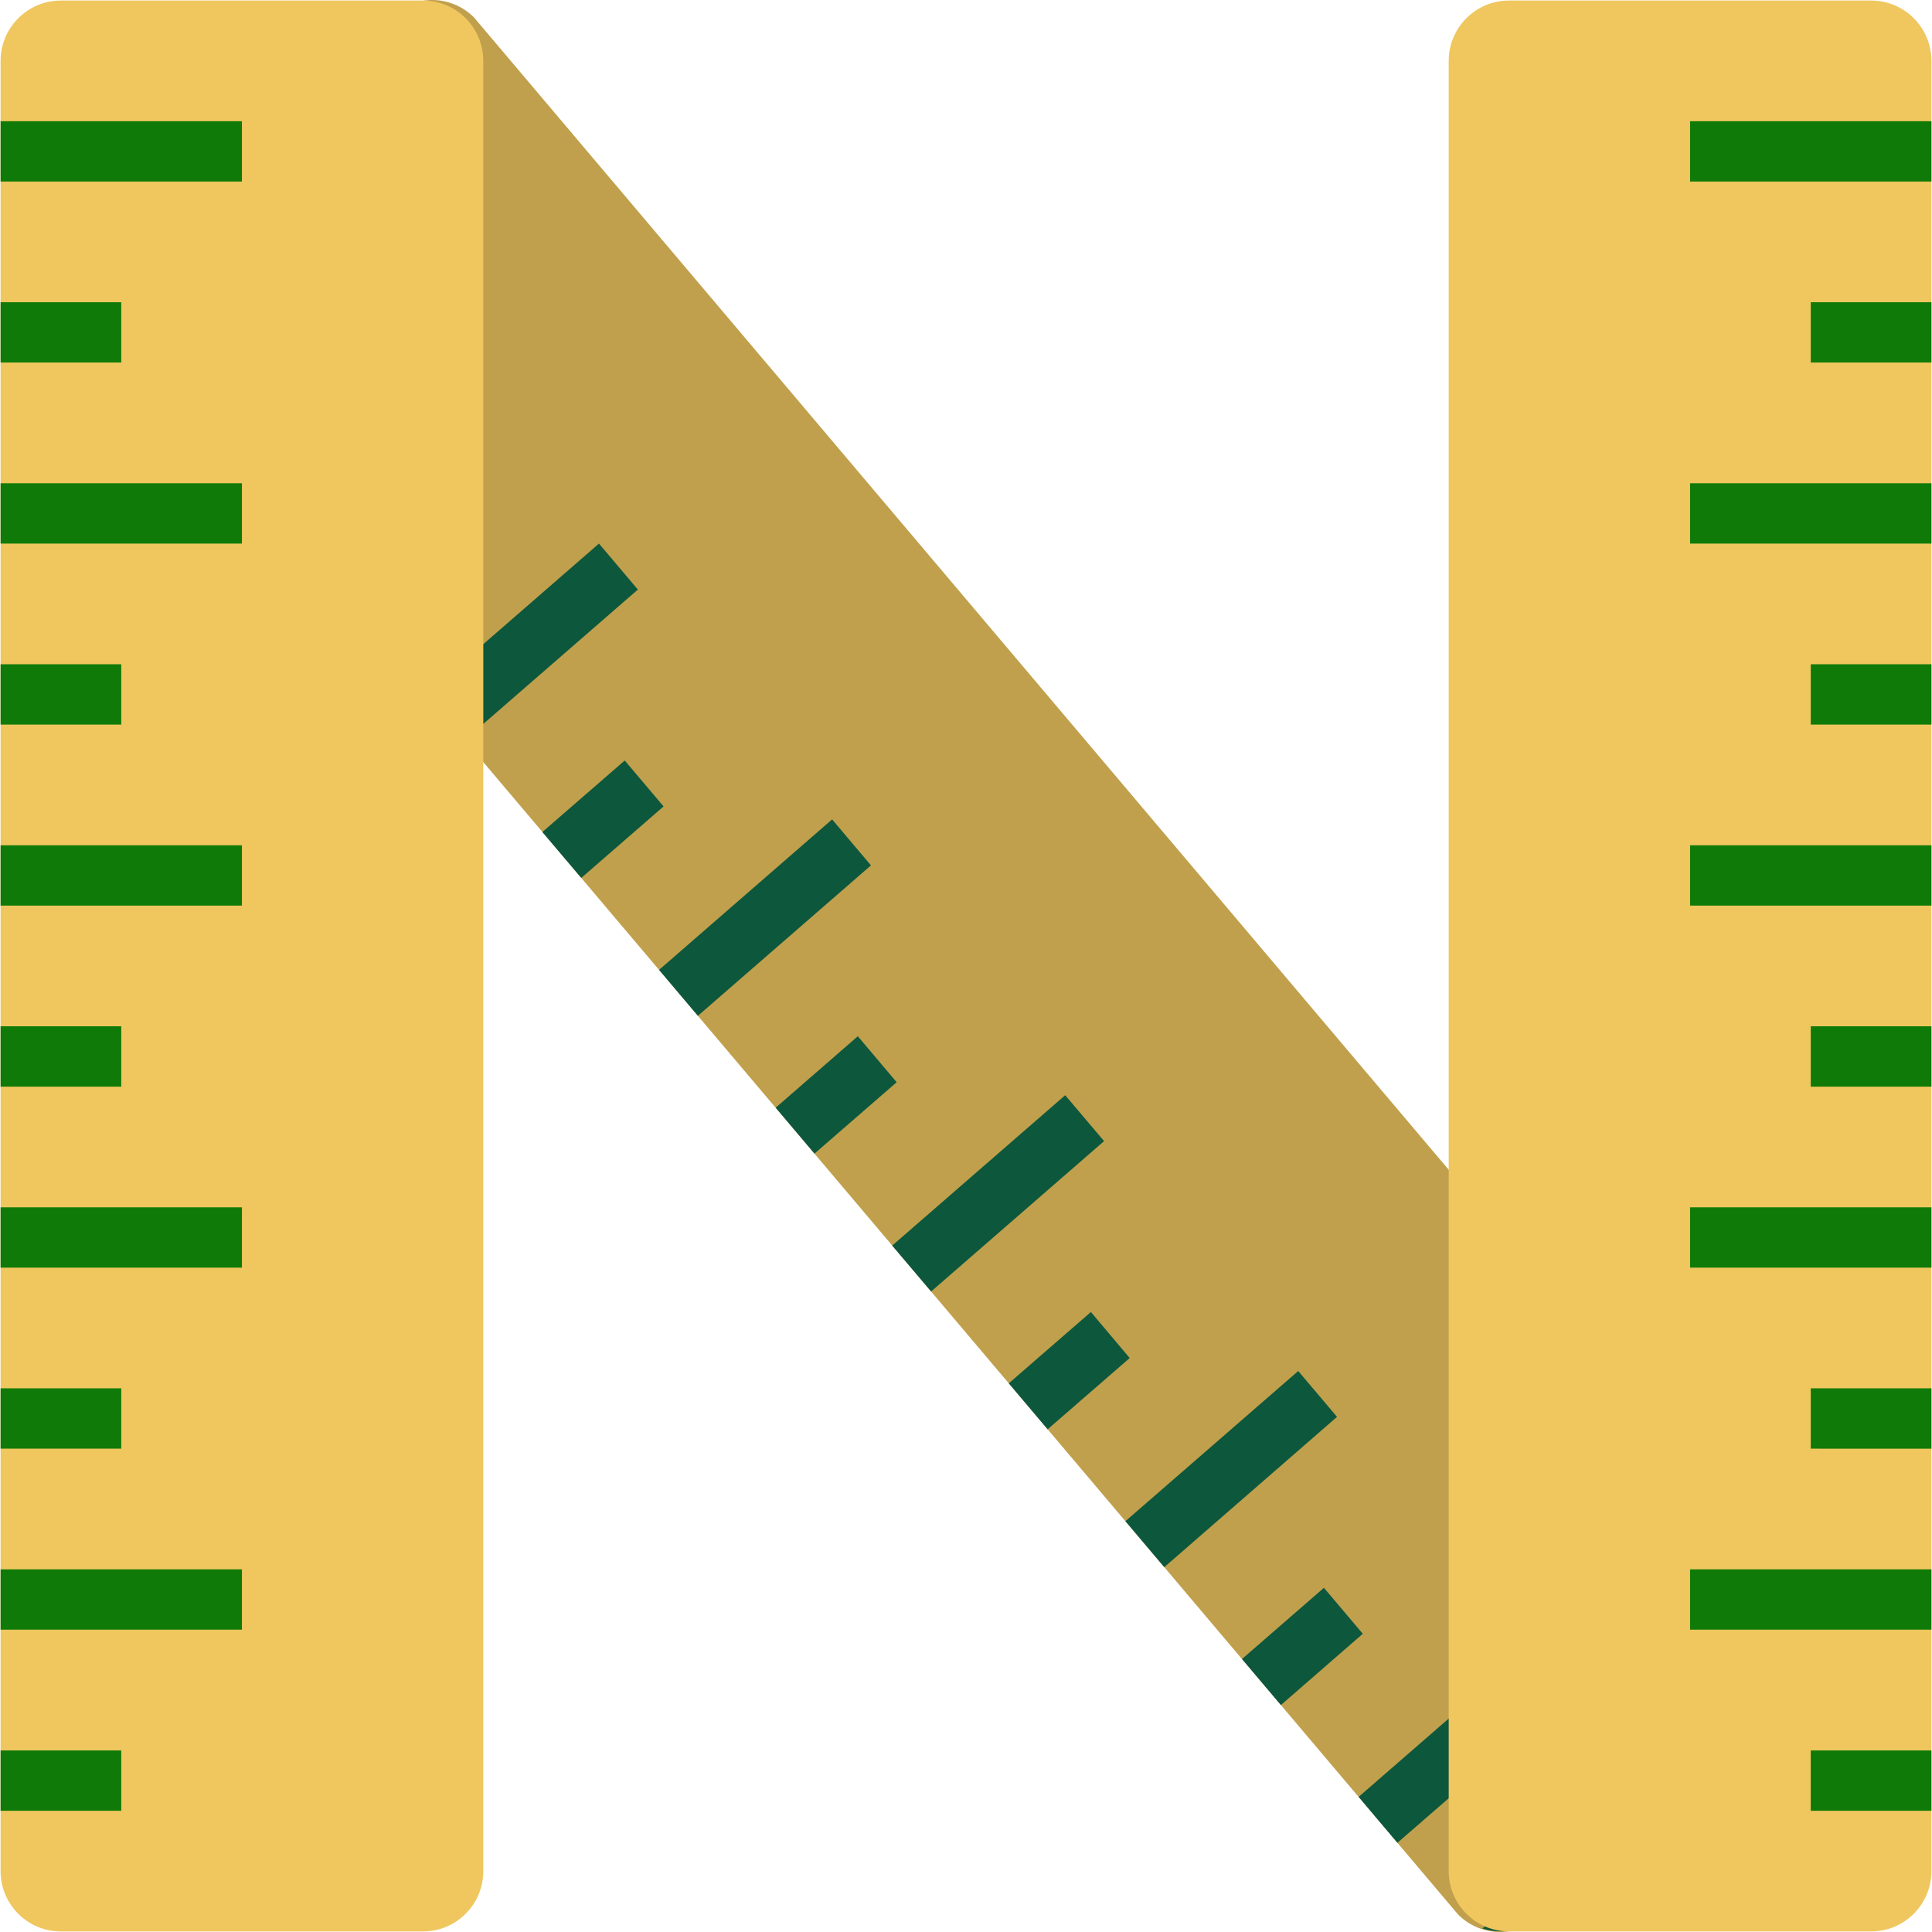 <?xml version="1.0"?>
<svg xmlns="http://www.w3.org/2000/svg" xmlns:xlink="http://www.w3.org/1999/xlink" version="1.1" id="Layer_1" x="0px" y="0px" viewBox="0 0 280.195 280.195" style="enable-background:new 0 0 280.195 280.195;" xml:space="preserve" width="512px" height="512px" class=""><g transform="matrix(6.12323e-17 1 -1 6.12323e-17 280.195 0)"><g>
	<path style="fill:#C0A04C;" d="M2.528,211.452L228.834,20.027c3.378-3.369,8.838-3.369,12.207,0l36.614,36.526   c3.387,3.36,3.387,8.812,0,12.181L51.34,260.168c-3.369,3.36-8.83,3.36-12.207,0L2.519,223.624   C-0.841,220.264-0.841,214.812,2.528,211.452z" data-original="#C0A04C" class=""/>
	<g>
		<polygon style="fill:#0D573D" points="125.504,153.88 118.836,159.515 140.66,184.613 147.32,178.977   " data-original="#937B3B" class="active-path" data-old_color="#0D593E"/>
		<polygon style="fill:#0D573D" points="156.954,150.152 150.286,155.788 160.647,167.698 167.306,162.071   " data-original="#937B3B" class="active-path" data-old_color="#0D593E"/>
		<polygon style="fill:#0D573D" points="85.504,187.684 78.835,193.329 100.669,218.435 107.337,212.808   " data-original="#937B3B" class="active-path" data-old_color="#0D593E"/>
		<path style="fill:#0D573D" d="M273.087,52.003l-2.818,2.38l9.416,10.825c0.928-2.958,0.324-6.301-2.03-8.646L273.087,52.003z" data-original="#937B3B" class="active-path" data-old_color="#0D593E"/>
		<polygon style="fill:#0D573D" points="116.954,183.957 110.295,189.592 120.664,201.537 127.324,195.893   " data-original="#937B3B" class="active-path" data-old_color="#0D593E"/>
		<polygon style="fill:#0D573D" points="245.495,52.484 238.827,58.111 260.599,83.156 267.259,77.529   " data-original="#937B3B" class="active-path" data-old_color="#0D593E"/>
		<polygon style="fill:#0D573D" points="165.495,120.075 158.836,125.711 180.643,150.8 187.302,145.155   " data-original="#937B3B" class="active-path" data-old_color="#0D593E"/>
		<polygon style="fill:#0D573D" points="236.946,82.552 230.278,88.187 240.604,100.071 247.281,94.427   " data-original="#937B3B" class="active-path" data-old_color="#0D593E"/>
		<polygon style="fill:#0D573D" points="196.954,116.356 190.277,121.983 200.621,133.893 207.289,128.257   " data-original="#937B3B" class="active-path" data-old_color="#0D593E"/>
		<polygon style="fill:#0D573D" points="205.486,86.288 198.836,91.915 220.617,116.978 227.285,111.342   " data-original="#937B3B" class="active-path" data-old_color="#0D593E"/>
	</g>
	<path style="fill:#EFC75E;" d="M271.363,0.084H8.829c-4.83,0-8.751,3.912-8.751,8.751V61.34c0,4.83,3.92,8.751,8.751,8.751h262.534   c4.839,0,8.751-3.92,8.751-8.751V8.835C280.114,3.995,276.193,0.084,271.363,0.084z M271.363,210.104H8.829   c-4.83,0-8.751,3.912-8.751,8.742v52.514c0,4.83,3.92,8.751,8.751,8.751h262.534c4.839,0,8.751-3.92,8.751-8.751v-52.514   C280.114,214.016,276.193,210.104,271.363,210.104z" data-original="#EFC75E" class=""/>
	<path style="fill:#107A09" d="M17.579,35.087h8.751V0.084h-8.751C17.579,0.084,17.579,35.087,17.579,35.087z M43.832,17.585h8.751   V0.084h-8.751V17.585z M70.084,35.087h8.751V0.084h-8.751V35.087z M96.337,17.585h8.751V0.084h-8.751V17.585z M122.59,35.087h8.751   V0.084h-8.751C122.59,0.084,122.59,35.087,122.59,35.087z M148.842,17.585h8.751V0.084h-8.751V17.585z M175.095,35.087h8.751V0.084   h-8.751V35.087z M201.347,17.585h8.751V0.084h-8.751V17.585z M227.6,35.087h8.751V0.084H227.6V35.087z M253.861,0.084v17.502h8.751   V0.084H253.861z M17.579,280.111h8.751v-35.003h-8.751C17.579,245.108,17.579,280.111,17.579,280.111z M43.832,280.111h8.751   v-17.502h-8.751V280.111z M70.084,280.111h8.751v-35.003h-8.751V280.111z M96.337,280.111h8.751v-17.502h-8.751V280.111z    M122.59,280.111h8.751v-35.003h-8.751C122.59,245.108,122.59,280.111,122.59,280.111z M148.842,280.111h8.751v-17.502h-8.751   V280.111z M175.095,280.111h8.751v-35.003h-8.751V280.111z M201.347,280.111h8.751v-17.502h-8.751V280.111z M227.6,280.111h8.751   v-35.003H227.6V280.111z M253.861,280.111h8.751v-17.502h-8.751V280.111z" data-original="#B39546" class="" data-old_color="#107B09"/>
</g></g> </svg>
